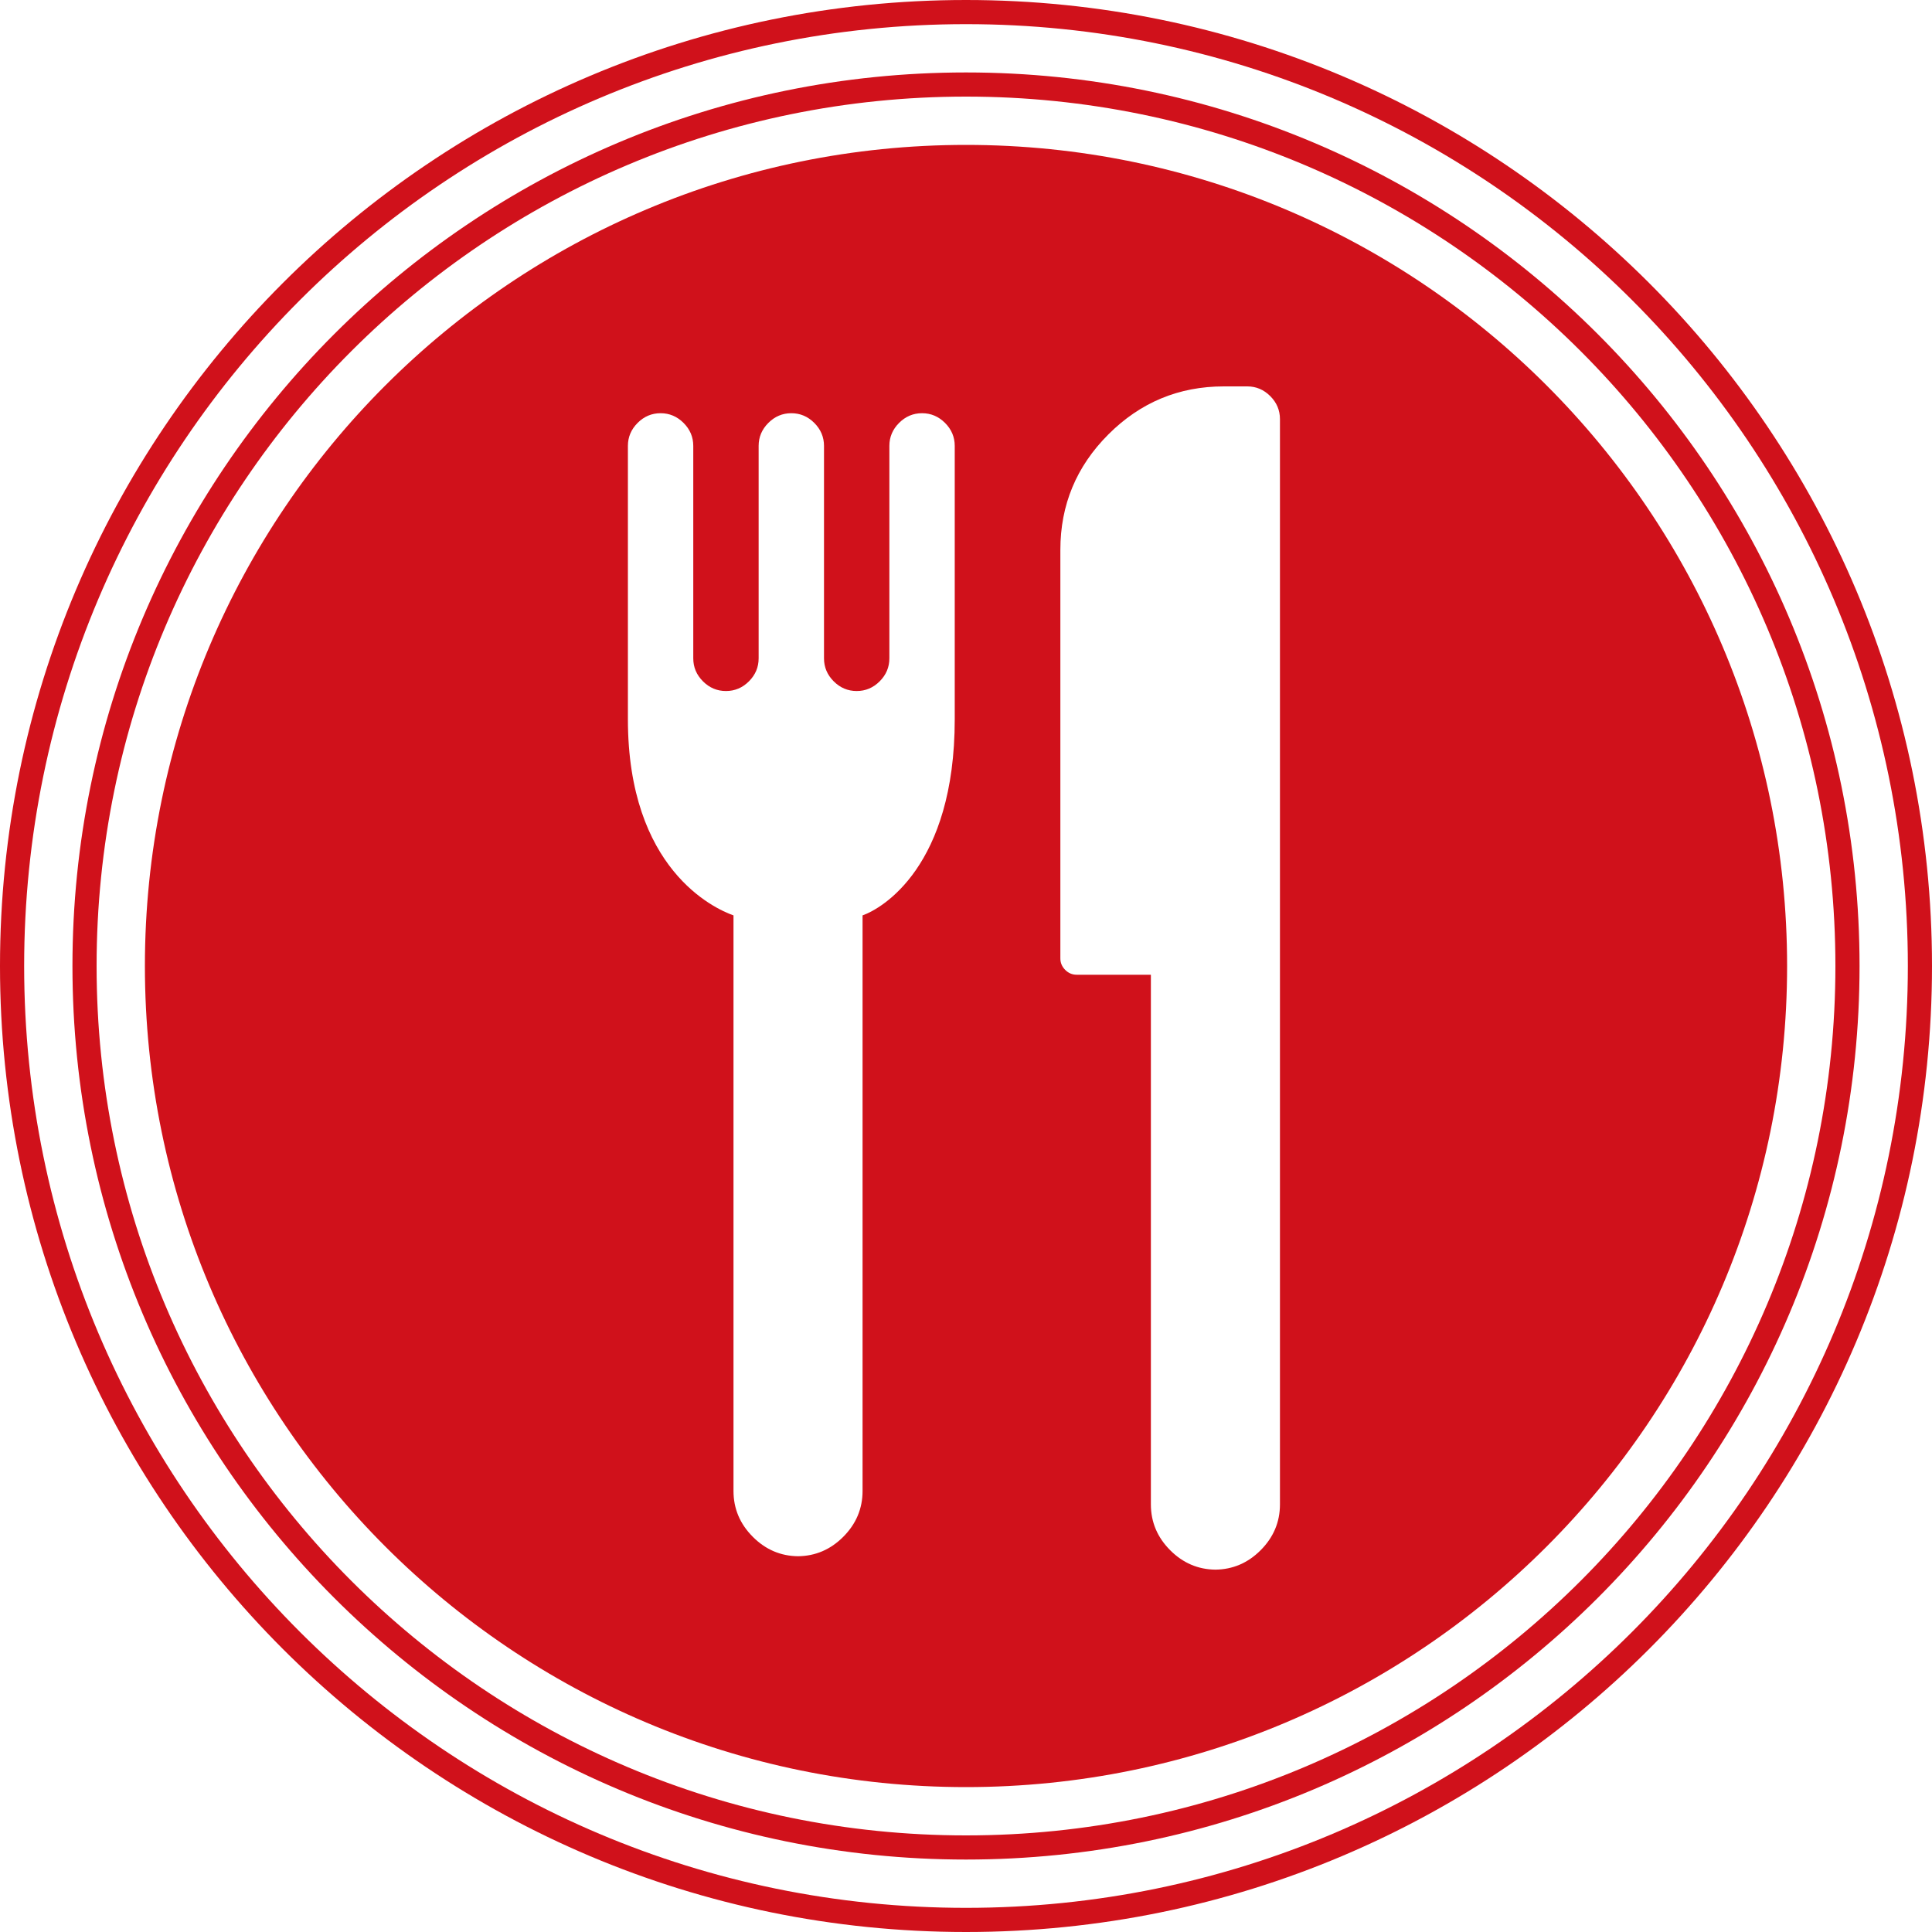 <svg width="400" height="400" fill="none" xmlns="http://www.w3.org/2000/svg">
  <style>
    path {
      fill: #D0111B;
    }
    @media (prefers-color-scheme: dark) {
      path {
        fill: #fff;
      }
    }
  </style>
  <path fill-rule="evenodd" clip-rule="evenodd" d="M200 395c107.696 0 195-87.304 195-195C395 92.305 307.696 5 200 5 92.305 5 5 92.305 5 200c0 107.696 87.305 195 195 195zm0 5c110.457 0 200-89.543 200-200S310.457 0 200 0 0 89.543 0 200s89.543 200 200 200z" fill="#D0111B"/><path fill-rule="evenodd" clip-rule="evenodd" d="M200 380c99.411 0 180-80.589 180-180S299.411 20 200 20 20 100.589 20 200s80.589 180 180 180zm0 5c102.173 0 185-82.827 185-185S302.173 15 200 15 15 97.827 15 200s82.827 185 185 185z" fill="#D0111B"/><path fill-rule="evenodd" clip-rule="evenodd" d="M200 370c93.888 0 170-76.112 170-170S293.888 30 200 30 30 106.112 30 200s76.112 170 170 170zm22.916-168.19h15.361v109.648c0 3.667 1.337 6.84 4.015 9.517 2.636 2.635 5.754 3.961 9.345 4.003 3.588-.042 6.708-1.369 9.345-4.003 2.679-2.677 4.019-5.85 4.019-9.517V86.767c0-1.83-.672-3.417-2.009-4.757-1.341-1.338-2.925-2.01-4.757-2.01h-4.863c-9.306 0-17.272 3.314-23.897 9.94-6.625 6.627-9.939 14.593-9.939 23.897v84.59c0 .917.336 1.71 1.005 2.379.665.669 1.459 1.004 2.375 1.004zm-71.054-12.29v119.162c0 3.668 1.337 6.84 4.019 9.518 2.634 2.635 5.751 3.96 9.342 4.002 3.589-.042 6.709-1.368 9.345-4.002 2.679-2.678 4.016-5.85 4.016-9.518V189.52c4.019-1.407 19.085-10.126 19.085-40.631v-56.57c0-1.83-.672-3.418-2.01-4.758-1.34-1.338-2.928-2.01-4.757-2.01-1.835 0-3.42.672-4.757 2.01-1.341 1.343-2.01 2.928-2.01 4.757v43.987c0 1.835-.672 3.42-2.01 4.758-1.34 1.34-2.925 2.006-4.757 2.006-1.835 0-3.42-.666-4.757-2.006-1.338-1.338-2.01-2.926-2.01-4.758V92.318c0-1.829-.672-3.417-2.01-4.757-1.337-1.338-2.925-2.01-4.757-2.01-1.834 0-3.419.672-4.757 2.01-1.341 1.343-2.01 2.928-2.01 4.757v43.987c0 1.835-.671 3.42-2.009 4.758-1.341 1.34-2.926 2.006-4.758 2.006-1.834 0-3.419-.666-4.757-2.006-1.341-1.338-2.009-2.926-2.009-4.758V92.318c0-1.829-.669-3.417-2.01-4.757-1.338-1.338-2.925-2.01-4.757-2.01-1.835 0-3.42.672-4.757 2.01-1.338 1.343-2.01 2.928-2.01 4.757v56.569c0 31.044 17.842 39.223 21.862 40.633z" fill="#D0111B"/>
</svg>
